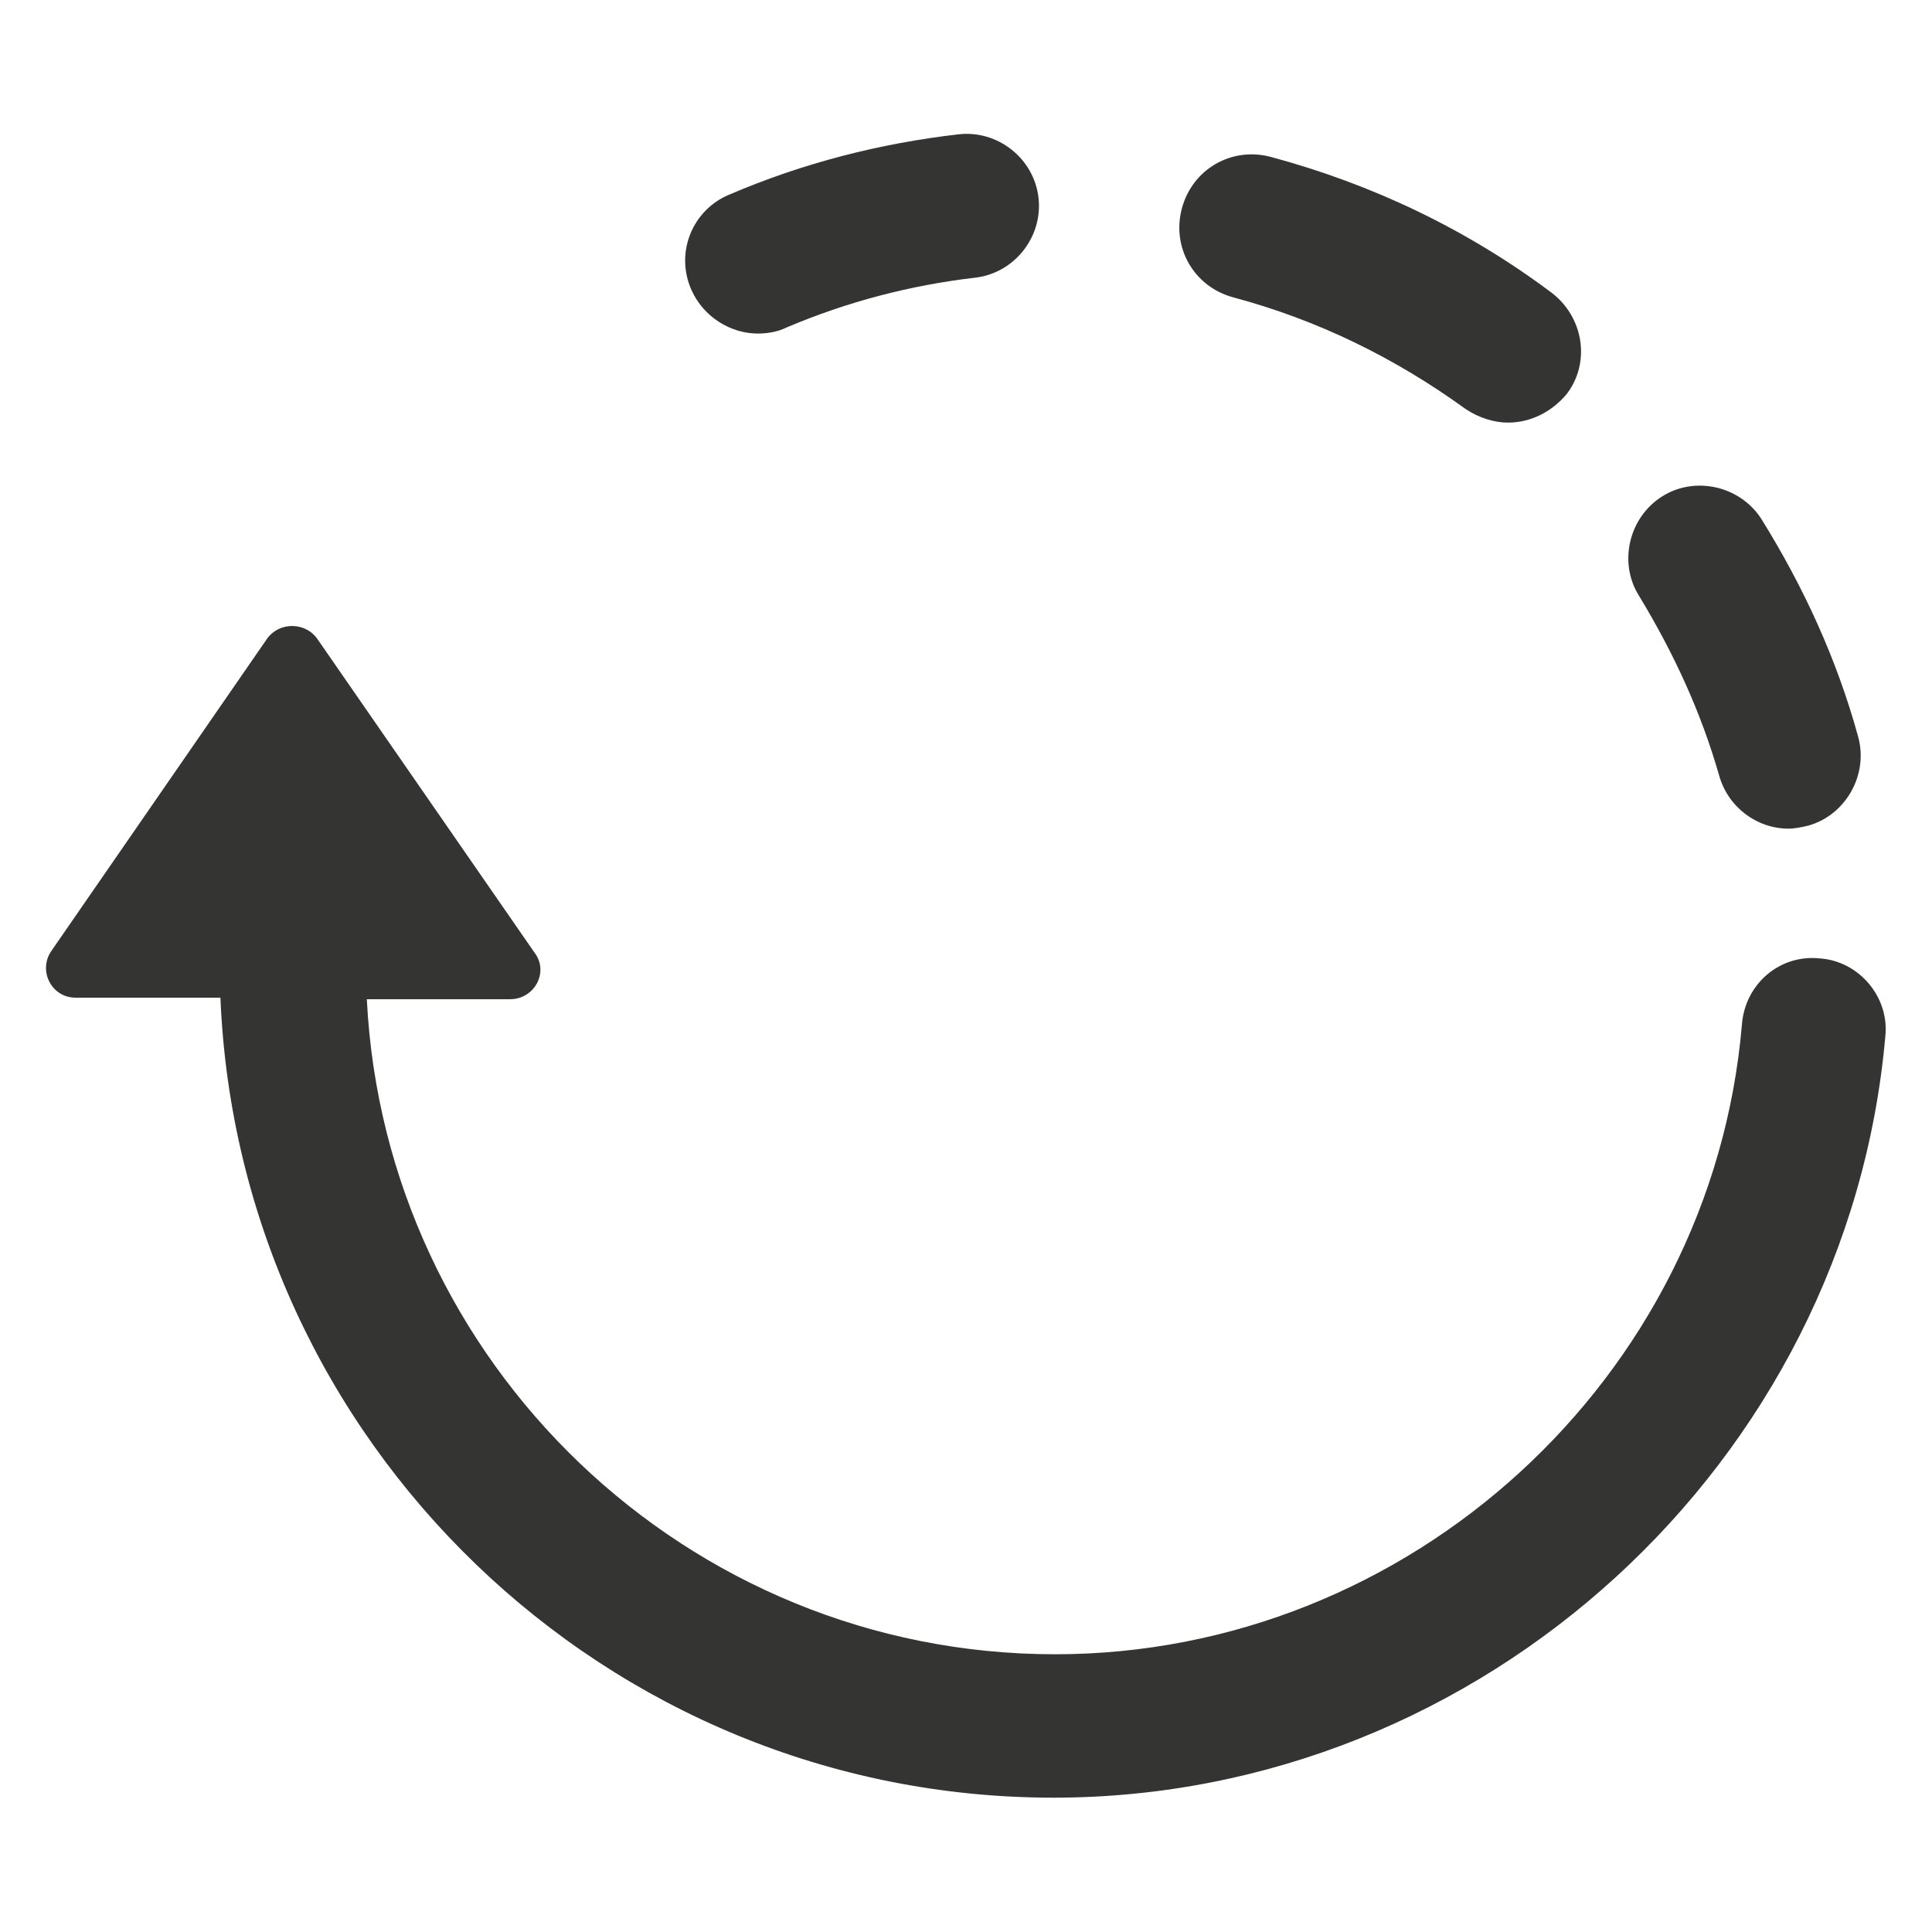 <svg width="53" height="53" viewBox="0 0 53 53" fill="none" xmlns="http://www.w3.org/2000/svg">
<path d="M49.938 26.293C48.82 26.168 47.867 26.997 47.785 28.114C46.956 37.803 38.675 45.381 28.945 45.381C18.842 45.381 10.56 37.389 10.063 27.411H13.997C14.659 27.411 15.074 26.665 14.659 26.127L8.697 17.515C8.366 17.059 7.662 17.059 7.331 17.515L1.41 26.086C1.037 26.624 1.41 27.369 2.072 27.369H6.047C6.544 39.543 16.606 49.315 28.903 49.315C40.663 49.315 50.683 40.122 51.718 28.446C51.842 27.369 51.014 26.375 49.938 26.293ZM20.788 9.15C21.036 9.15 21.326 9.109 21.574 8.985C23.231 8.281 24.97 7.825 26.75 7.618C27.827 7.494 28.613 6.5 28.489 5.424C28.365 4.347 27.371 3.561 26.295 3.685C24.142 3.933 22.03 4.471 20.001 5.341C19.007 5.755 18.51 6.914 18.966 7.95C19.297 8.695 20.042 9.15 20.788 9.15ZM33.831 8.157C36.149 8.778 38.261 9.813 40.207 11.221C40.58 11.469 40.994 11.593 41.367 11.593C41.988 11.593 42.567 11.303 42.981 10.807C43.644 9.937 43.437 8.695 42.567 8.032C40.249 6.293 37.64 5.051 34.866 4.306C33.789 4.016 32.713 4.637 32.423 5.714C32.133 6.79 32.754 7.867 33.831 8.157ZM47.163 21.282C47.412 22.152 48.199 22.732 49.068 22.732C49.234 22.732 49.441 22.69 49.606 22.649C50.642 22.359 51.263 21.241 50.973 20.206C50.393 18.094 49.482 16.107 48.323 14.243C47.743 13.332 46.501 13.043 45.59 13.622C44.679 14.202 44.389 15.444 44.969 16.355C45.921 17.928 46.667 19.543 47.163 21.282Z" fill="#343433"/>
</svg>
